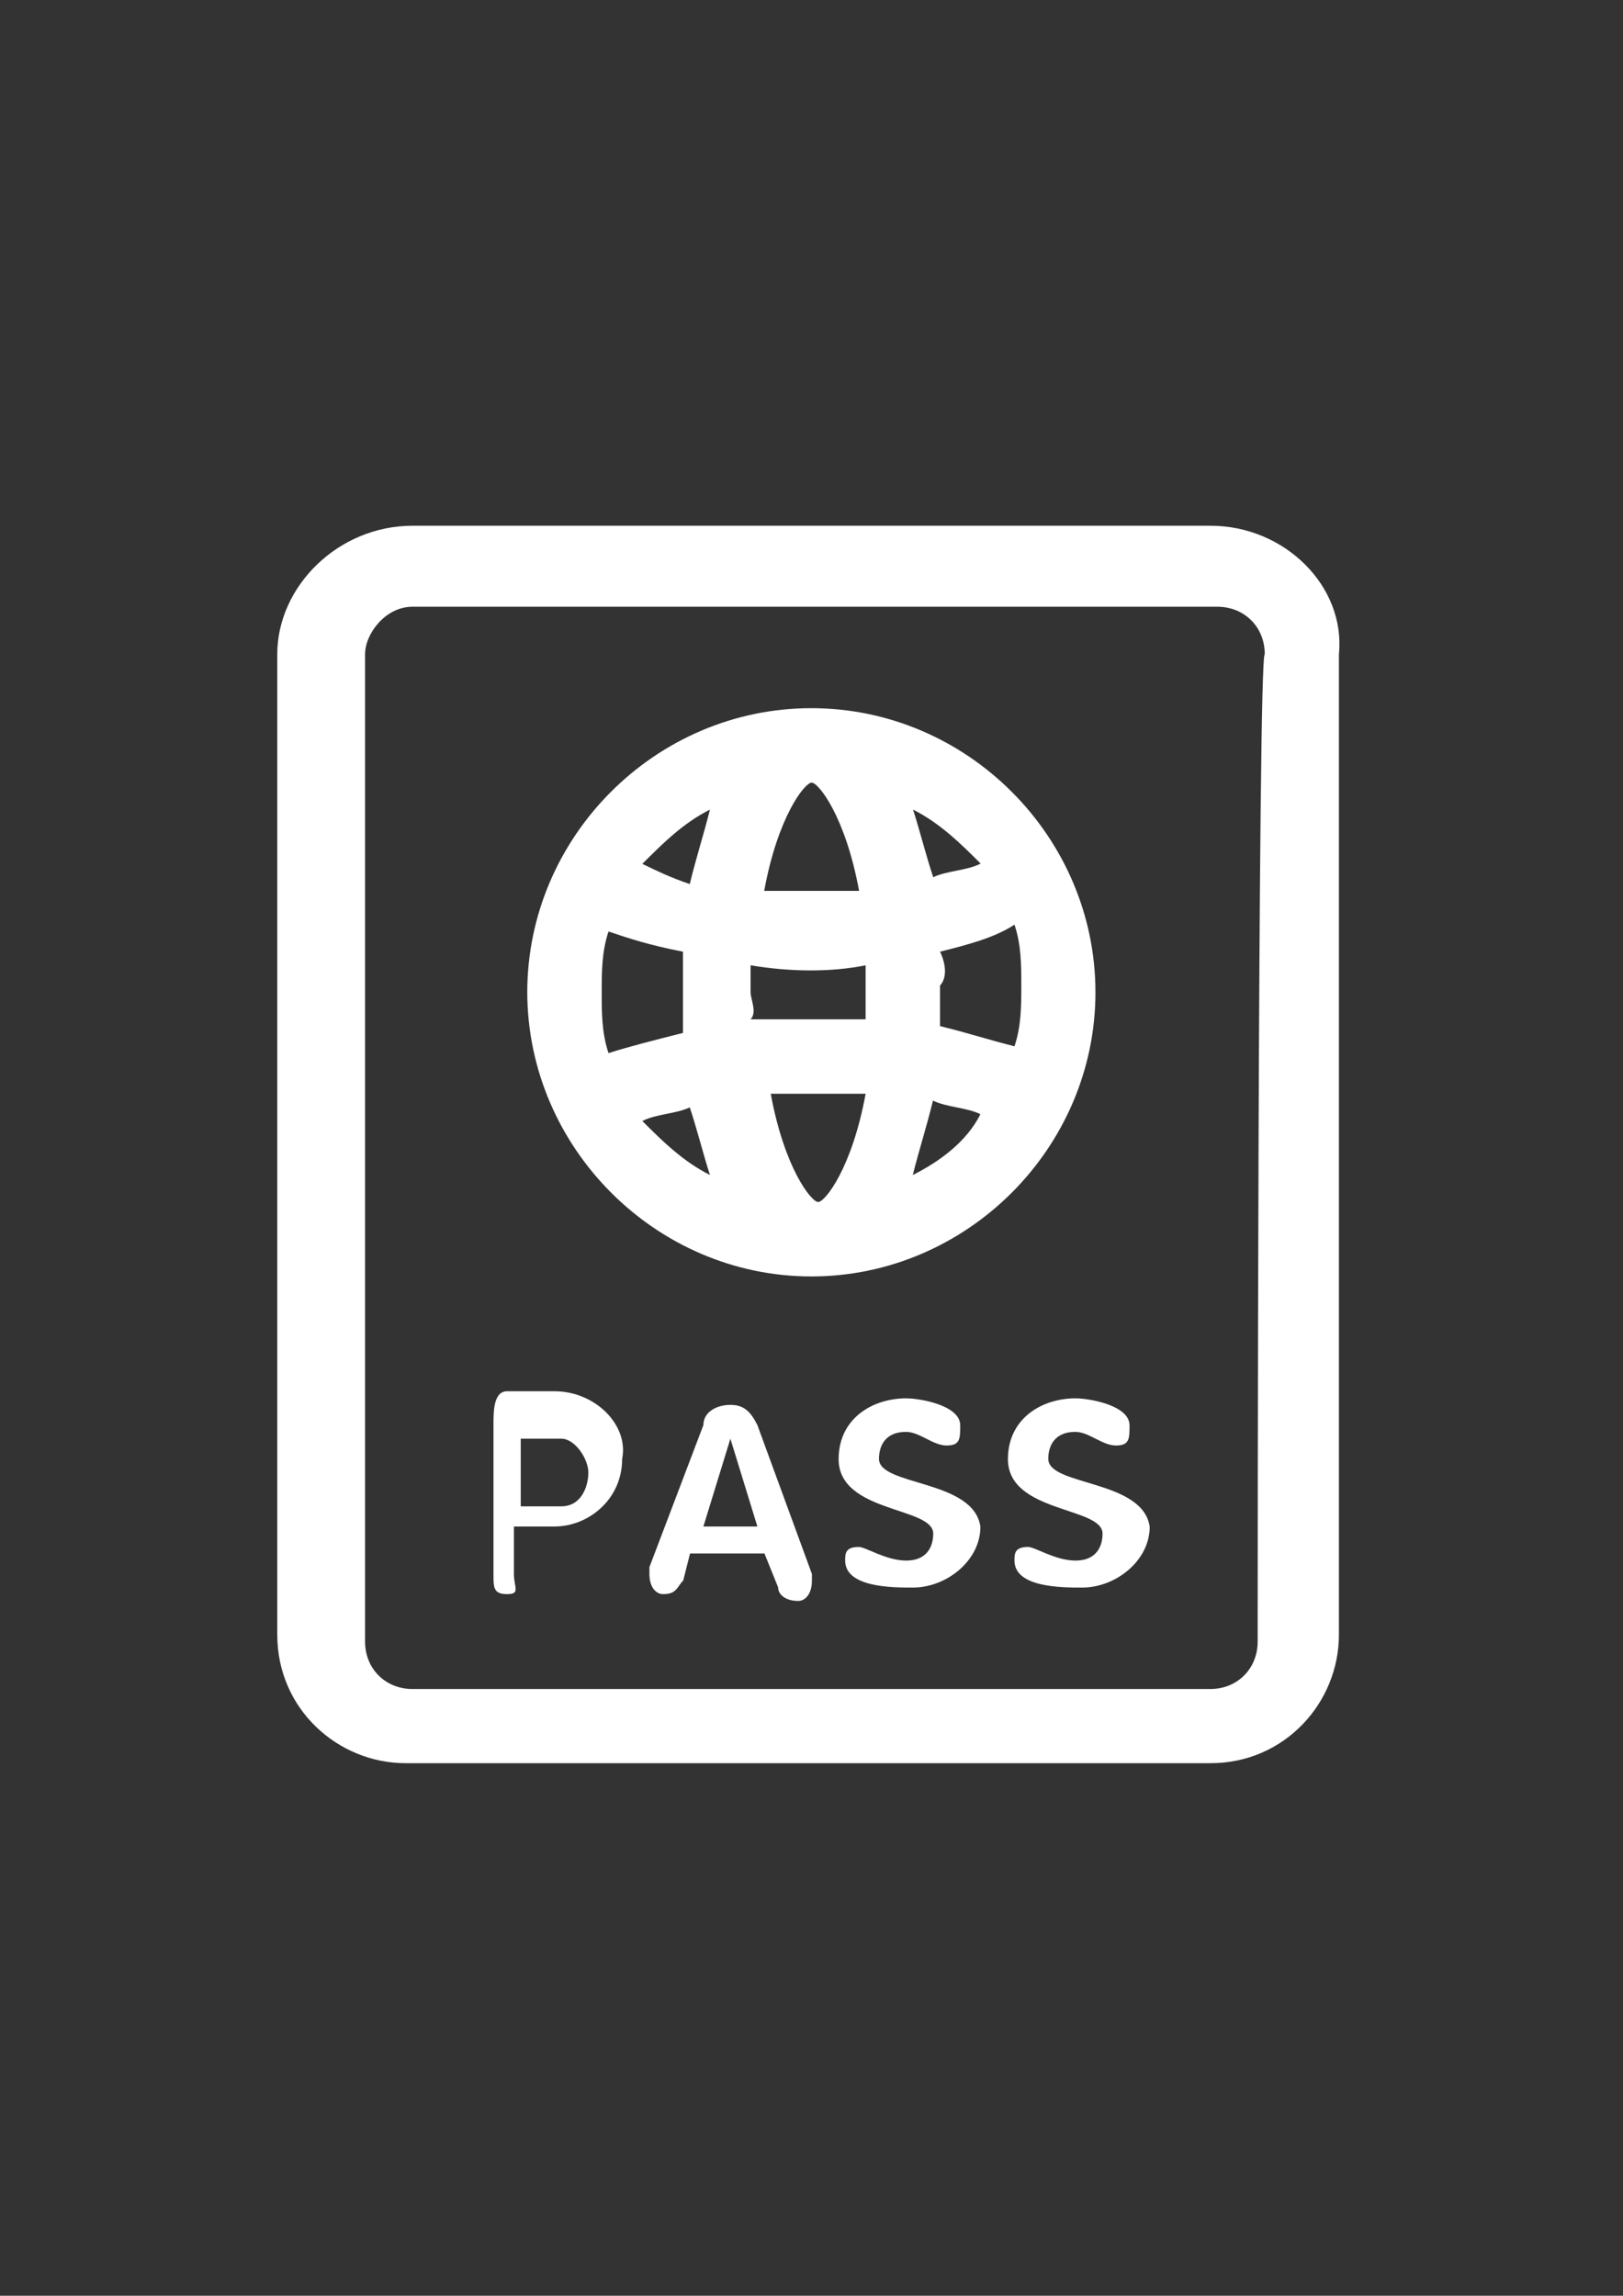 <?xml version="1.0" encoding="utf-8"?>
<!-- Generator: Adobe Illustrator 18.0.0, SVG Export Plug-In . SVG Version: 6.00 Build 0)  -->
<!DOCTYPE svg PUBLIC "-//W3C//DTD SVG 1.1//EN" "http://www.w3.org/Graphics/SVG/1.1/DTD/svg11.dtd">
<svg version="1.1" id="Capa_1" xmlns="http://www.w3.org/2000/svg" xmlns:xlink="http://www.w3.org/1999/xlink" x="0px" y="0px"
	 viewBox="0 0 595.3 841.9" enable-background="new 0 0 595.3 841.9" xml:space="preserve">
<rect x="0" y="0" width="595.3" height="841.9" fill="#333333" stroke="none"/>
<g id="guia" display="none">
</g>
<g id="guia2">
</g>
<g id="Capa_3">
	<g id="guia_1_">
	</g>
	<g>
		<path fill="#FFFFFF" d="M444,192.8H151.3c-27.3,0-49.6,22.3-49.6,47.1v359.6c0,27.3,22.3,47.1,47.1,47.1H444
			c27.3,0,47.1-22.3,47.1-47.1V239.9C493.6,215.1,471.3,192.8,444,192.8z M461.3,602c0,9.9-7.4,17.4-17.4,17.4H151.3
			c-9.9,0-17.4-7.4-17.4-17.4V239.9c0-7.4,7.4-17.4,17.4-17.4h295.2c9.9,0,17.4,7.4,17.4,17.4C461.3,239.9,461.3,602,461.3,602z"/>
		<path fill="#FFFFFF" d="M297.6,468.1c57,0,104.2-47.1,104.2-104.2s-47.1-104.2-104.2-104.2s-104.2,47.1-104.2,104.2
			C193.5,420.9,240.6,468.1,297.6,468.1z M275.3,363.9c0-5,0-7.4,0-9.9c14.9,2.5,29.8,2.5,42.2,0c0,2.5,0,7.4,0,9.9
			c0,2.5,0,7.4,0,9.9c-14.9,0-27.3,0-42.2,0C277.8,371.3,275.3,366.4,275.3,363.9z M253,406.1c2.5,7.4,5,17.4,7.4,24.8
			c-9.9-5-17.4-12.4-24.8-19.8C240.6,408.5,248,408.5,253,406.1z M317.5,401.1c-5,27.3-14.9,39.7-17.4,39.7
			c-2.5,0-12.4-12.4-17.4-39.7C292.7,401.1,305.1,401.1,317.5,401.1z M334.8,430.9c2.5-9.9,5-17.4,7.4-27.3c5,2.5,12.4,2.5,17.4,5
			C354.7,418.5,344.8,425.9,334.8,430.9z M344.8,349c9.9-2.5,19.8-5,27.3-9.9c2.5,7.4,2.5,14.9,2.5,22.3c0,7.4,0,14.9-2.5,22.3
			c-9.9-2.5-17.4-5-27.3-7.4c0-5,0-9.9,0-14.9C347.2,358.9,347.2,354,344.8,349z M342.3,321.7c-2.5-7.4-5-17.4-7.4-24.8
			c9.9,5,17.4,12.4,24.8,19.8C354.7,319.3,347.2,319.3,342.3,321.7z M280.3,326.7c5-27.3,14.9-39.7,17.4-39.7
			c2.5,0,12.4,12.4,17.4,39.7C305.1,326.7,292.7,326.7,280.3,326.7z M260.4,296.9c-2.5,9.9-5,17.4-7.4,27.3
			c-7.4-2.5-12.4-5-17.4-7.4C243.1,309.3,250.5,301.9,260.4,296.9z M250.5,378.8c-9.9,2.5-19.8,5-27.3,7.4
			c-2.5-7.4-2.5-14.9-2.5-22.3s0-14.9,2.5-22.3c7.4,2.5,14.9,5,27.3,7.4c0,5,0,9.9,0,14.9C250.5,368.9,250.5,373.8,250.5,378.8z"/>
		<path fill="#FFFFFF" d="M203.4,510.2H186c-5,0-5,7.4-5,12.4v54.6c0,5,0,7.4,5,7.4s2.5-2.5,2.5-7.4v-17.4h14.9
			c12.4,0,24.8-9.9,24.8-24.8C230.7,522.6,218.3,510.2,203.4,510.2z M205.9,552.4H191v-24.8h14.9c5,0,9.9,7.4,9.9,12.4
			C215.8,545,213.3,552.4,205.9,552.4z"/>
		<path fill="#FFFFFF" d="M277.8,522.6c-2.5-5-5-7.4-9.9-7.4s-9.9,2.5-9.9,7.4l-19.8,52.1v2.5c0,5,2.5,7.4,5,7.4c5,0,5-2.5,7.4-5
			l2.5-9.9h27.3l5,12.4c0,2.5,2.5,5,7.4,5c2.5,0,5-2.5,5-7.4v-2.5L277.8,522.6z M258,559.8l9.9-32.2l0,0l9.9,32.2H258z"/>
		<path fill="#FFFFFF" d="M322.4,535c0-5,2.5-9.9,9.9-9.9c5,0,9.9,5,14.9,5c5,0,5-2.5,5-7.4c0-7.4-14.9-9.9-19.8-9.9
			c-12.4,0-24.8,7.4-24.8,22.3c0,19.8,34.7,17.4,34.7,27.3c0,5-2.5,9.9-9.9,9.9c-7.4,0-14.9-5-17.4-5c-5,0-5,2.5-5,5
			c0,9.9,17.4,9.9,24.8,9.9c12.4,0,24.8-9.9,24.8-22.3C357.2,542.5,322.4,545,322.4,535z"/>
		<path fill="#FFFFFF" d="M384.5,535c0-5,2.5-9.9,9.9-9.9c5,0,9.9,5,14.9,5s5-2.5,5-7.4c0-7.4-14.9-9.9-19.8-9.9
			c-12.4,0-24.8,7.4-24.8,22.3c0,19.8,34.7,17.4,34.7,27.3c0,5-2.5,9.9-9.9,9.9c-7.4,0-14.9-5-17.4-5c-5,0-5,2.5-5,5
			c0,9.9,17.4,9.9,24.8,9.9c12.4,0,24.8-9.9,24.8-22.3C419.2,542.5,384.5,545,384.5,535z"/>
	</g>
</g>
</svg>
